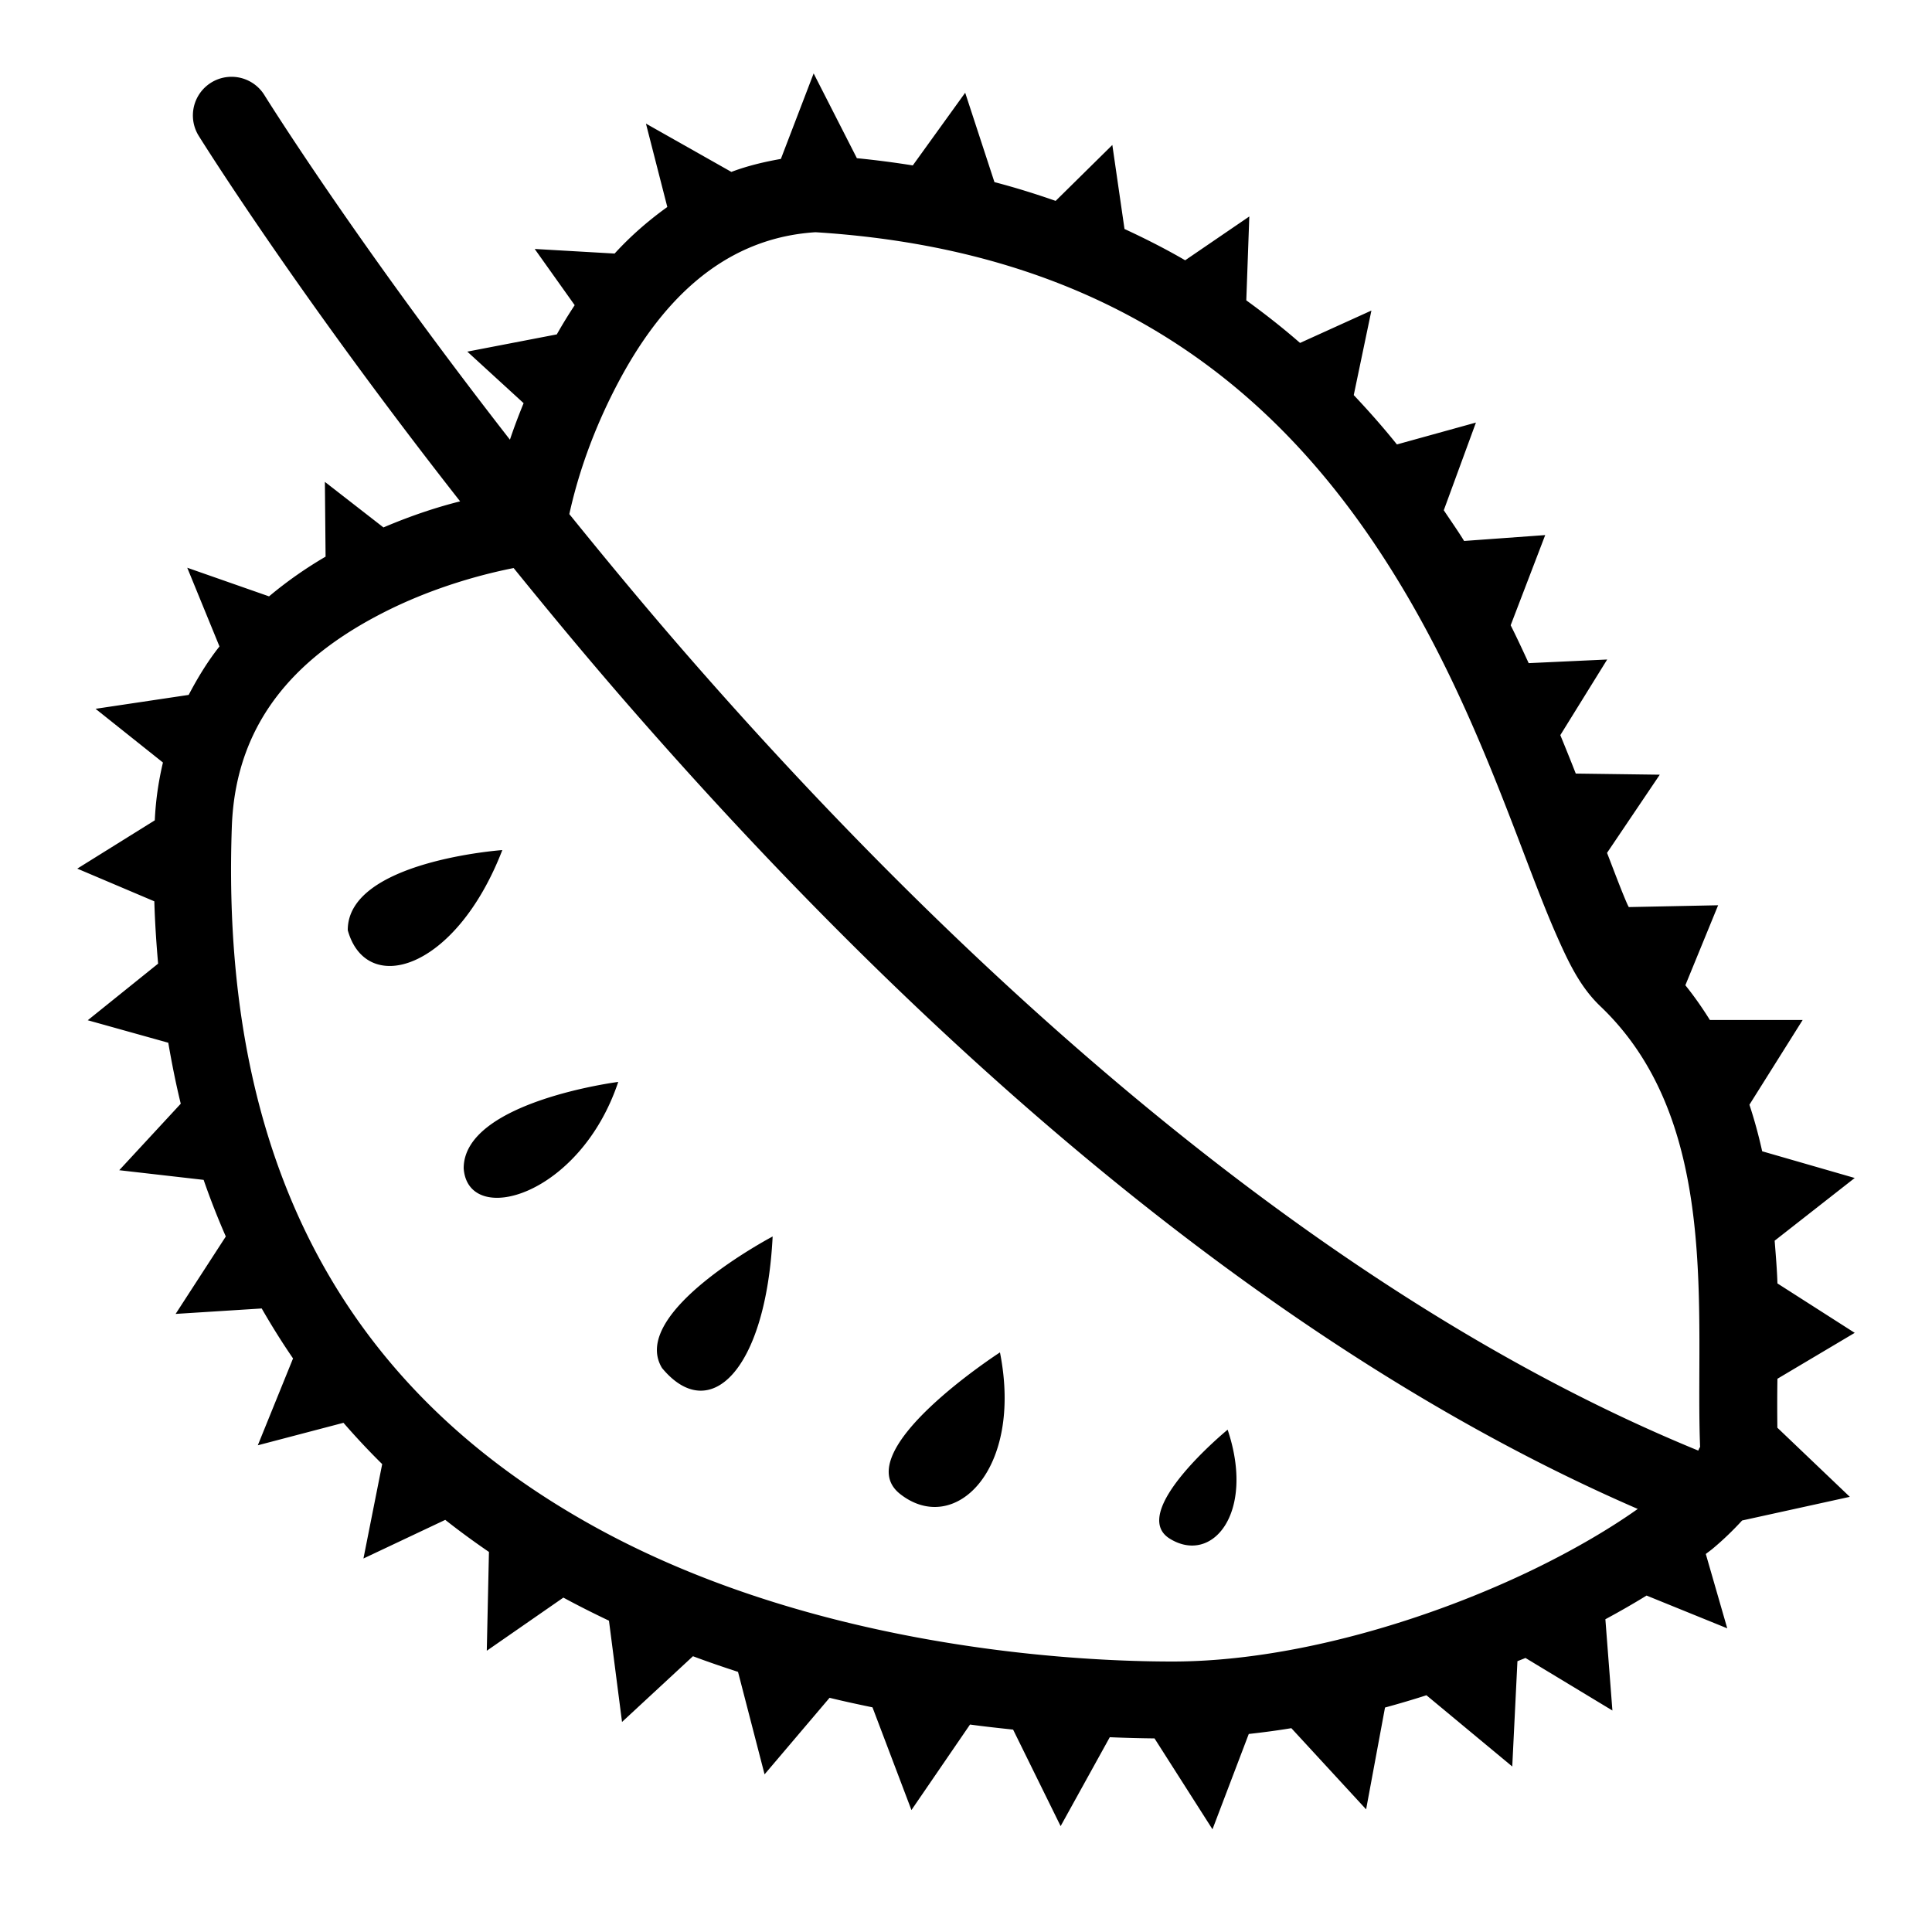 <svg xmlns="http://www.w3.org/2000/svg"  viewBox="0 0 50 50" width="1000px" height="1000px"><path d="M 21.057 1.9 L 20.209 4.113 C 19.761 4.192 19.329 4.297 18.928 4.449 L 16.717 3.199 L 17.27 5.357 C 16.768 5.717 16.31 6.12 15.906 6.562 L 13.838 6.443 L 14.873 7.898 C 14.706 8.151 14.553 8.401 14.41 8.654 L 12.094 9.1 L 13.551 10.434 C 13.413 10.772 13.293 11.091 13.197 11.379 C 9.189 6.234 6.85 2.473 6.85 2.473 A 1 1 0 0 0 6.021 1.988 A 1 1 0 0 0 5.15 3.527 C 5.15 3.527 7.652 7.549 11.908 12.975 C 11.364 13.111 10.693 13.322 9.924 13.65 L 8.408 12.471 L 8.426 14.406 C 7.928 14.697 7.436 15.037 6.963 15.434 L 4.846 14.693 L 5.68 16.73 C 5.378 17.111 5.118 17.536 4.883 17.984 L 2.473 18.344 L 4.217 19.734 C 4.105 20.205 4.03 20.702 4.006 21.23 L 2 22.48 L 3.994 23.326 C 4.01 23.877 4.046 24.415 4.092 24.939 L 2.271 26.404 L 4.355 26.986 C 4.448 27.527 4.553 28.054 4.678 28.564 L 3.086 30.285 L 5.27 30.535 C 5.445 31.04 5.637 31.528 5.844 32 L 4.545 34.004 L 6.773 33.863 C 7.03 34.31 7.3 34.743 7.584 35.156 L 6.672 37.404 L 8.889 36.822 C 9.212 37.194 9.546 37.551 9.891 37.891 L 9.406 40.334 L 11.523 39.334 C 11.893 39.626 12.27 39.901 12.654 40.164 L 12.598 42.721 L 14.58 41.346 C 14.97 41.557 15.364 41.755 15.76 41.943 L 16.098 44.564 L 17.934 42.863 C 18.323 43.009 18.711 43.141 19.1 43.268 L 19.787 45.92 L 21.469 43.939 C 21.844 44.031 22.212 44.109 22.58 44.186 L 23.588 46.844 L 25.104 44.631 C 25.49 44.684 25.851 44.722 26.219 44.762 L 27.449 47.26 L 28.721 44.959 C 29.14 44.977 29.515 44.986 29.879 44.99 L 31.379 47.342 L 32.318 44.875 C 32.686 44.834 33.053 44.786 33.42 44.725 L 35.355 46.826 L 35.844 44.191 C 36.205 44.092 36.563 43.987 36.916 43.873 L 39.137 45.717 L 39.271 42.992 C 39.339 42.963 39.411 42.937 39.479 42.908 L 41.729 44.268 L 41.547 41.906 C 41.92 41.705 42.277 41.5 42.613 41.293 L 44.701 42.141 L 44.146 40.217 C 44.204 40.171 44.271 40.124 44.326 40.078 C 44.613 39.838 44.861 39.595 45.086 39.35 L 47.873 38.738 L 45.998 36.949 C 45.994 36.562 45.992 36.142 46 35.682 L 48 34.494 L 46 33.215 C 45.989 32.854 45.957 32.482 45.928 32.109 L 48 30.486 L 45.605 29.795 C 45.515 29.391 45.407 28.989 45.275 28.59 L 46.652 26.398 L 44.252 26.398 C 44.061 26.091 43.851 25.79 43.617 25.498 L 44.465 23.428 L 42.152 23.475 C 42.139 23.446 42.128 23.43 42.115 23.4 C 41.961 23.052 41.766 22.525 41.59 22.072 L 42.955 20.049 L 40.781 20.02 C 40.654 19.695 40.522 19.369 40.381 19.025 L 41.594 17.068 L 39.562 17.162 C 39.412 16.837 39.262 16.513 39.096 16.182 L 39.99 13.848 L 37.891 14 C 37.728 13.734 37.541 13.47 37.365 13.205 L 38.197 10.936 L 36.152 11.502 C 35.804 11.067 35.428 10.642 35.035 10.225 L 35.492 8.037 L 33.645 8.875 C 33.207 8.492 32.74 8.126 32.254 7.773 L 32.332 5.602 L 30.672 6.736 C 30.174 6.446 29.646 6.178 29.102 5.926 L 28.787 3.752 L 27.32 5.199 C 26.81 5.021 26.284 4.856 25.736 4.713 L 24.979 2.4 L 23.623 4.281 C 23.153 4.206 22.671 4.143 22.176 4.094 L 21.057 1.9 z M 21.104 6.01 C 29.325 6.524 33.587 10.705 36.27 15.172 C 37.615 17.411 38.532 19.719 39.27 21.645 C 39.638 22.608 39.961 23.475 40.285 24.209 C 40.609 24.943 40.902 25.545 41.406 26.031 L 41.408 26.035 L 41.412 26.037 C 44.576 29.043 43.858 34.076 44 37.48 C 43.998 37.425 43.985 37.465 43.951 37.541 C 33.875 33.412 24.621 24.778 17.902 17.088 C 16.761 15.782 15.722 14.526 14.734 13.305 C 14.86 12.738 15.174 11.46 15.998 9.902 C 17.026 7.959 18.592 6.17 21.104 6.01 z M 13.293 14.701 C 14.264 15.899 15.282 17.127 16.396 18.402 C 23.048 26.015 32.134 34.607 42.385 39.051 C 41.68 39.551 40.783 40.08 39.77 40.576 C 37.043 41.91 33.459 43 30.344 43 C 27.107 43 20.719 42.462 15.373 39.504 C 10.027 36.546 5.644 31.344 6 21.391 C 6.104 18.484 7.914 16.893 9.861 15.885 C 11.253 15.164 12.613 14.835 13.293 14.701 z M 13 22 C 13 22 8.993 22.285 9 24.074 C 9.478 25.791 11.79 25.129 13 22 z M 16 28 C 16 28 11.996 28.513 12 30.238 C 12.112 31.771 15.008 30.97 16 28 z M 19.996 32 C 19.996 32 16.26 33.966 17.133 35.404 C 18.366 36.894 19.82 35.469 19.996 32 z M 25.879 35 C 25.879 35 21.9 37.57 23.297 38.666 C 24.694 39.762 26.484 38.063 25.879 35 z M 31.771 37 C 31.771 37 29.17 39.135 30.273 39.82 C 31.375 40.504 32.493 39.153 31.771 37 z"/></svg>